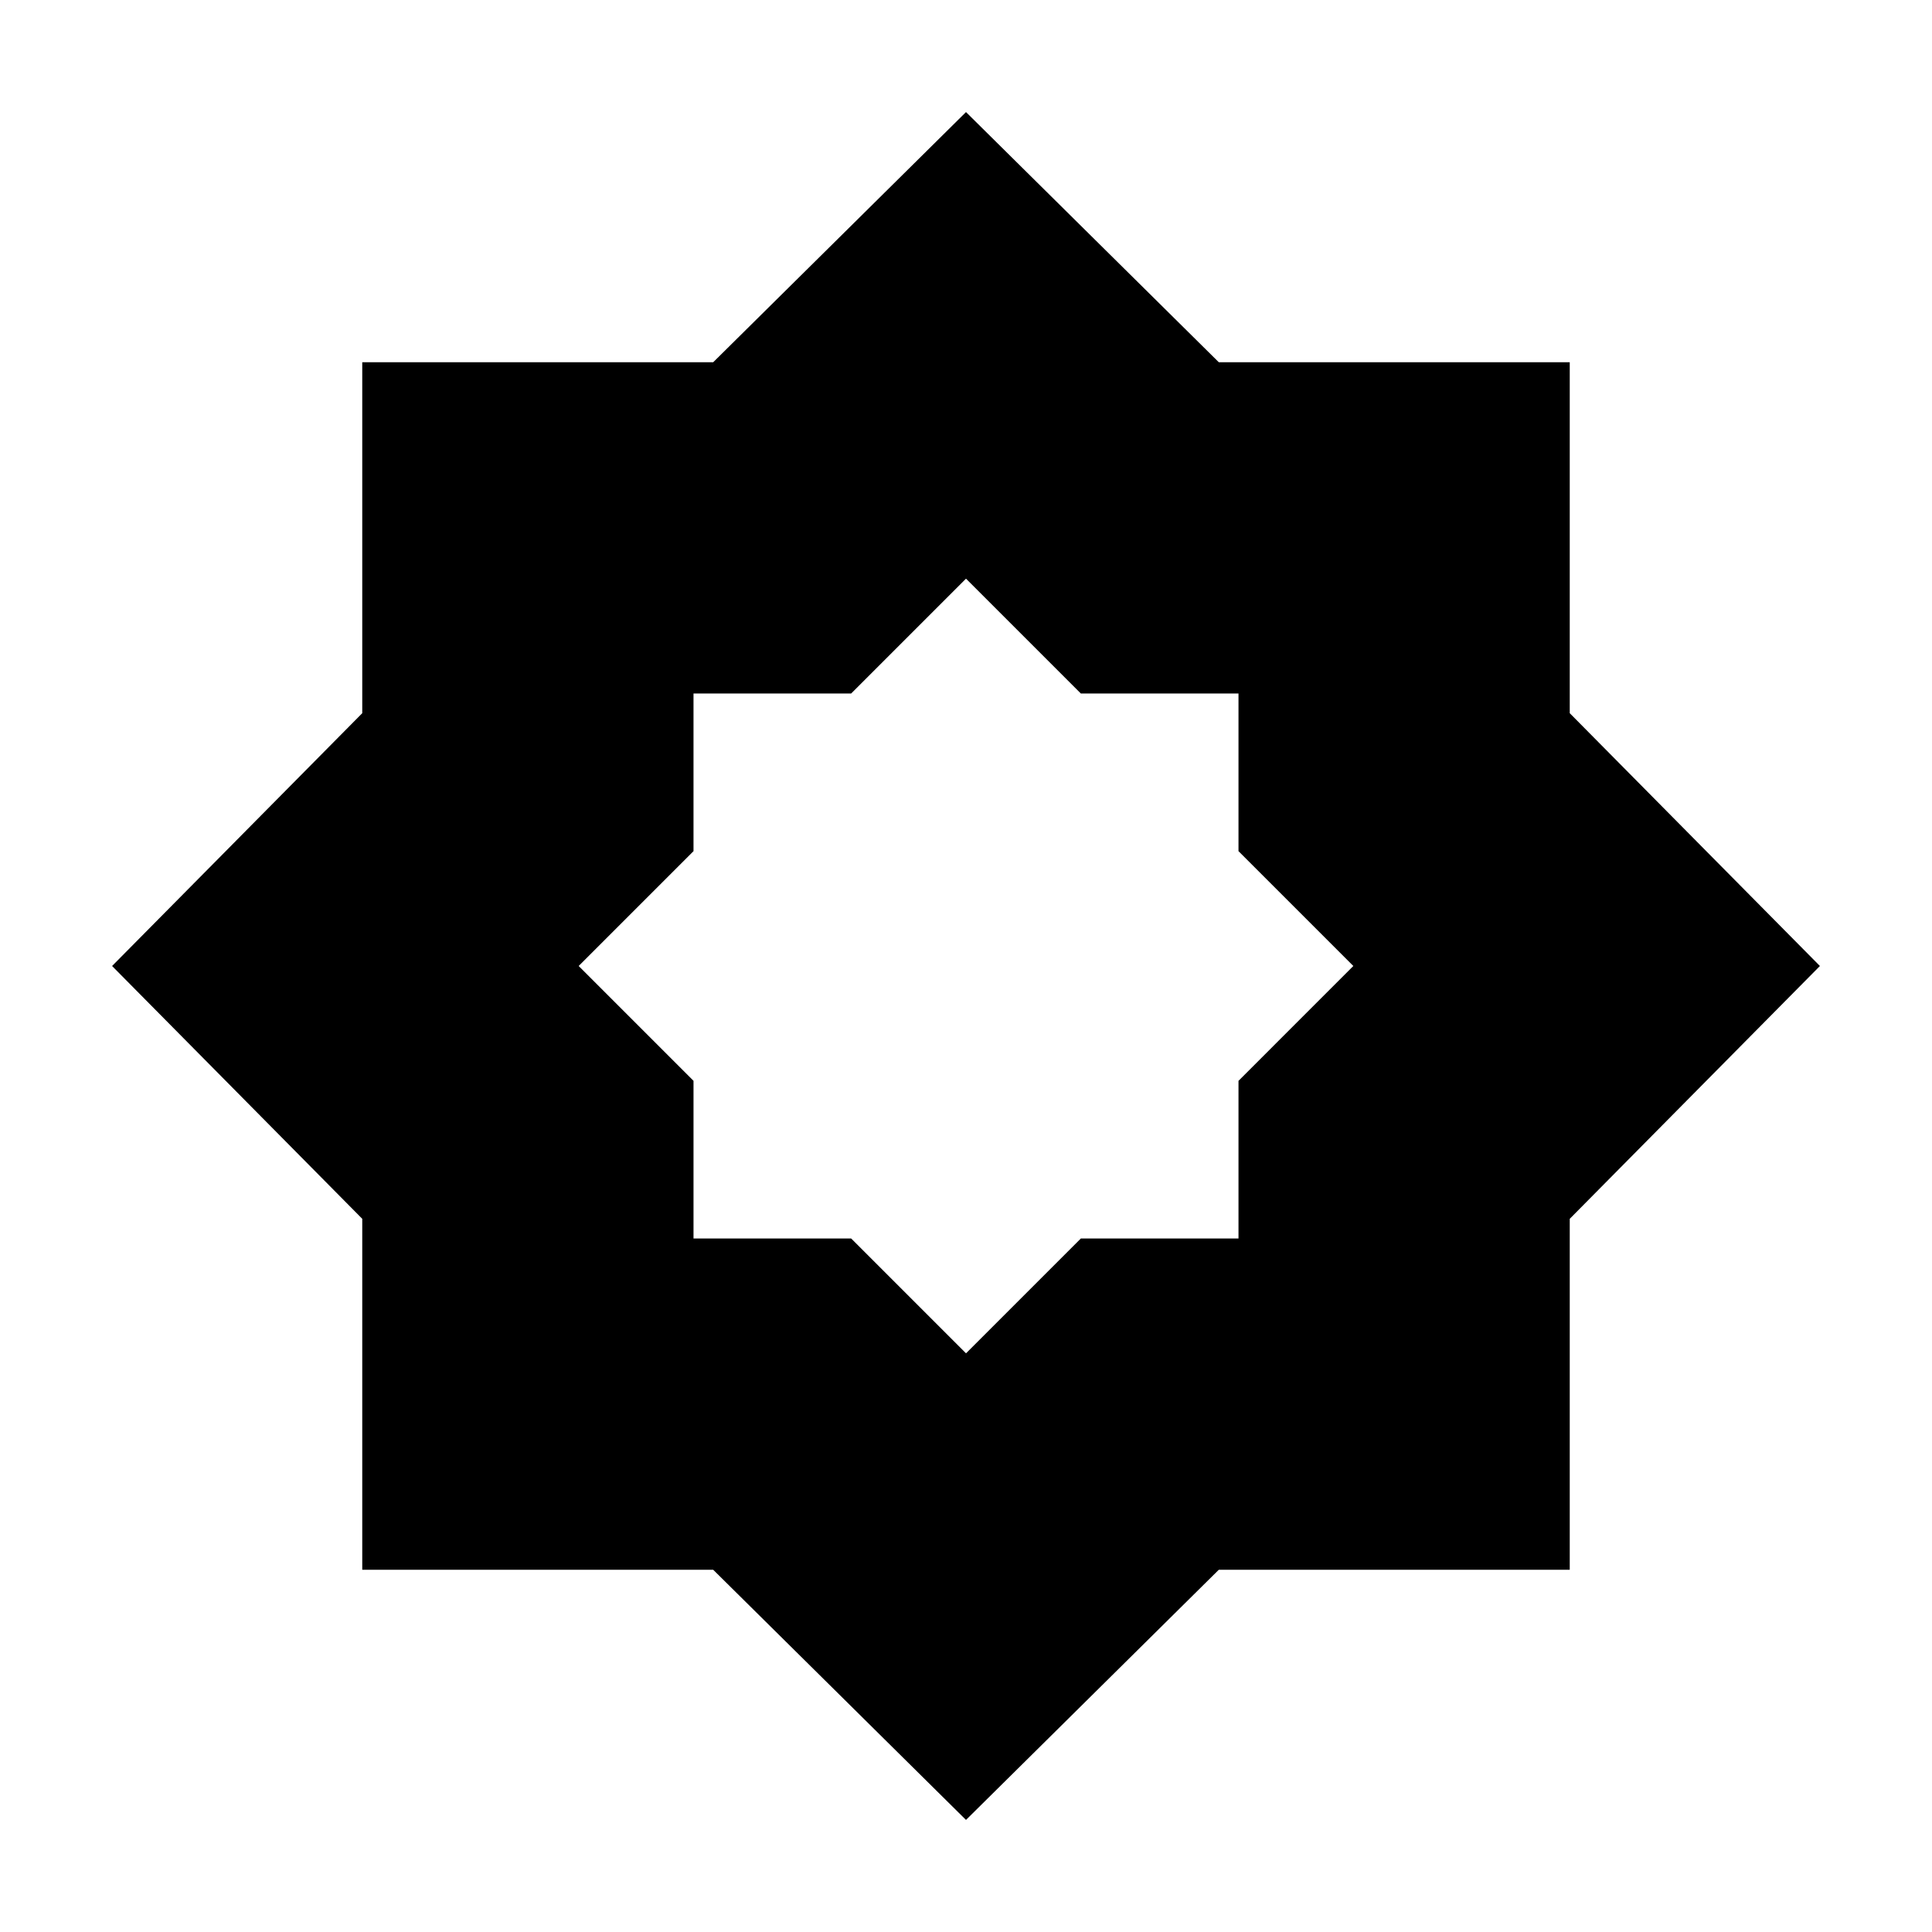 <svg xmlns="http://www.w3.org/2000/svg" viewBox="0 -960 960 960"><path d="M480-55.694 354.376-180.001H180.001v-174.375L55.694-480l124.307-125.624v-174.375h174.375L480-904.306l125.624 124.307h174.375v174.375L904.306-480 779.999-354.376v174.375H605.624L480-55.694ZM480-140l100-100h140v-140l100-100-100-100v-140H580L480-820 380-720H240v140L140-480l100 100v140h140l100 100Zm0 0L380-240H240v-140L140-480l100-100v-140h140l100-100 100 100h140v140l100 100-100 100v140H580L480-140Zm0-147.539 57.061-57.061H615.4v-78.339L672.461-480 615.4-537.061V-615.4h-78.339L480-672.461 422.939-615.4H344.6v78.339L287.539-480l57.061 57.061v78.339h78.339L480-287.539Z"/></svg>
